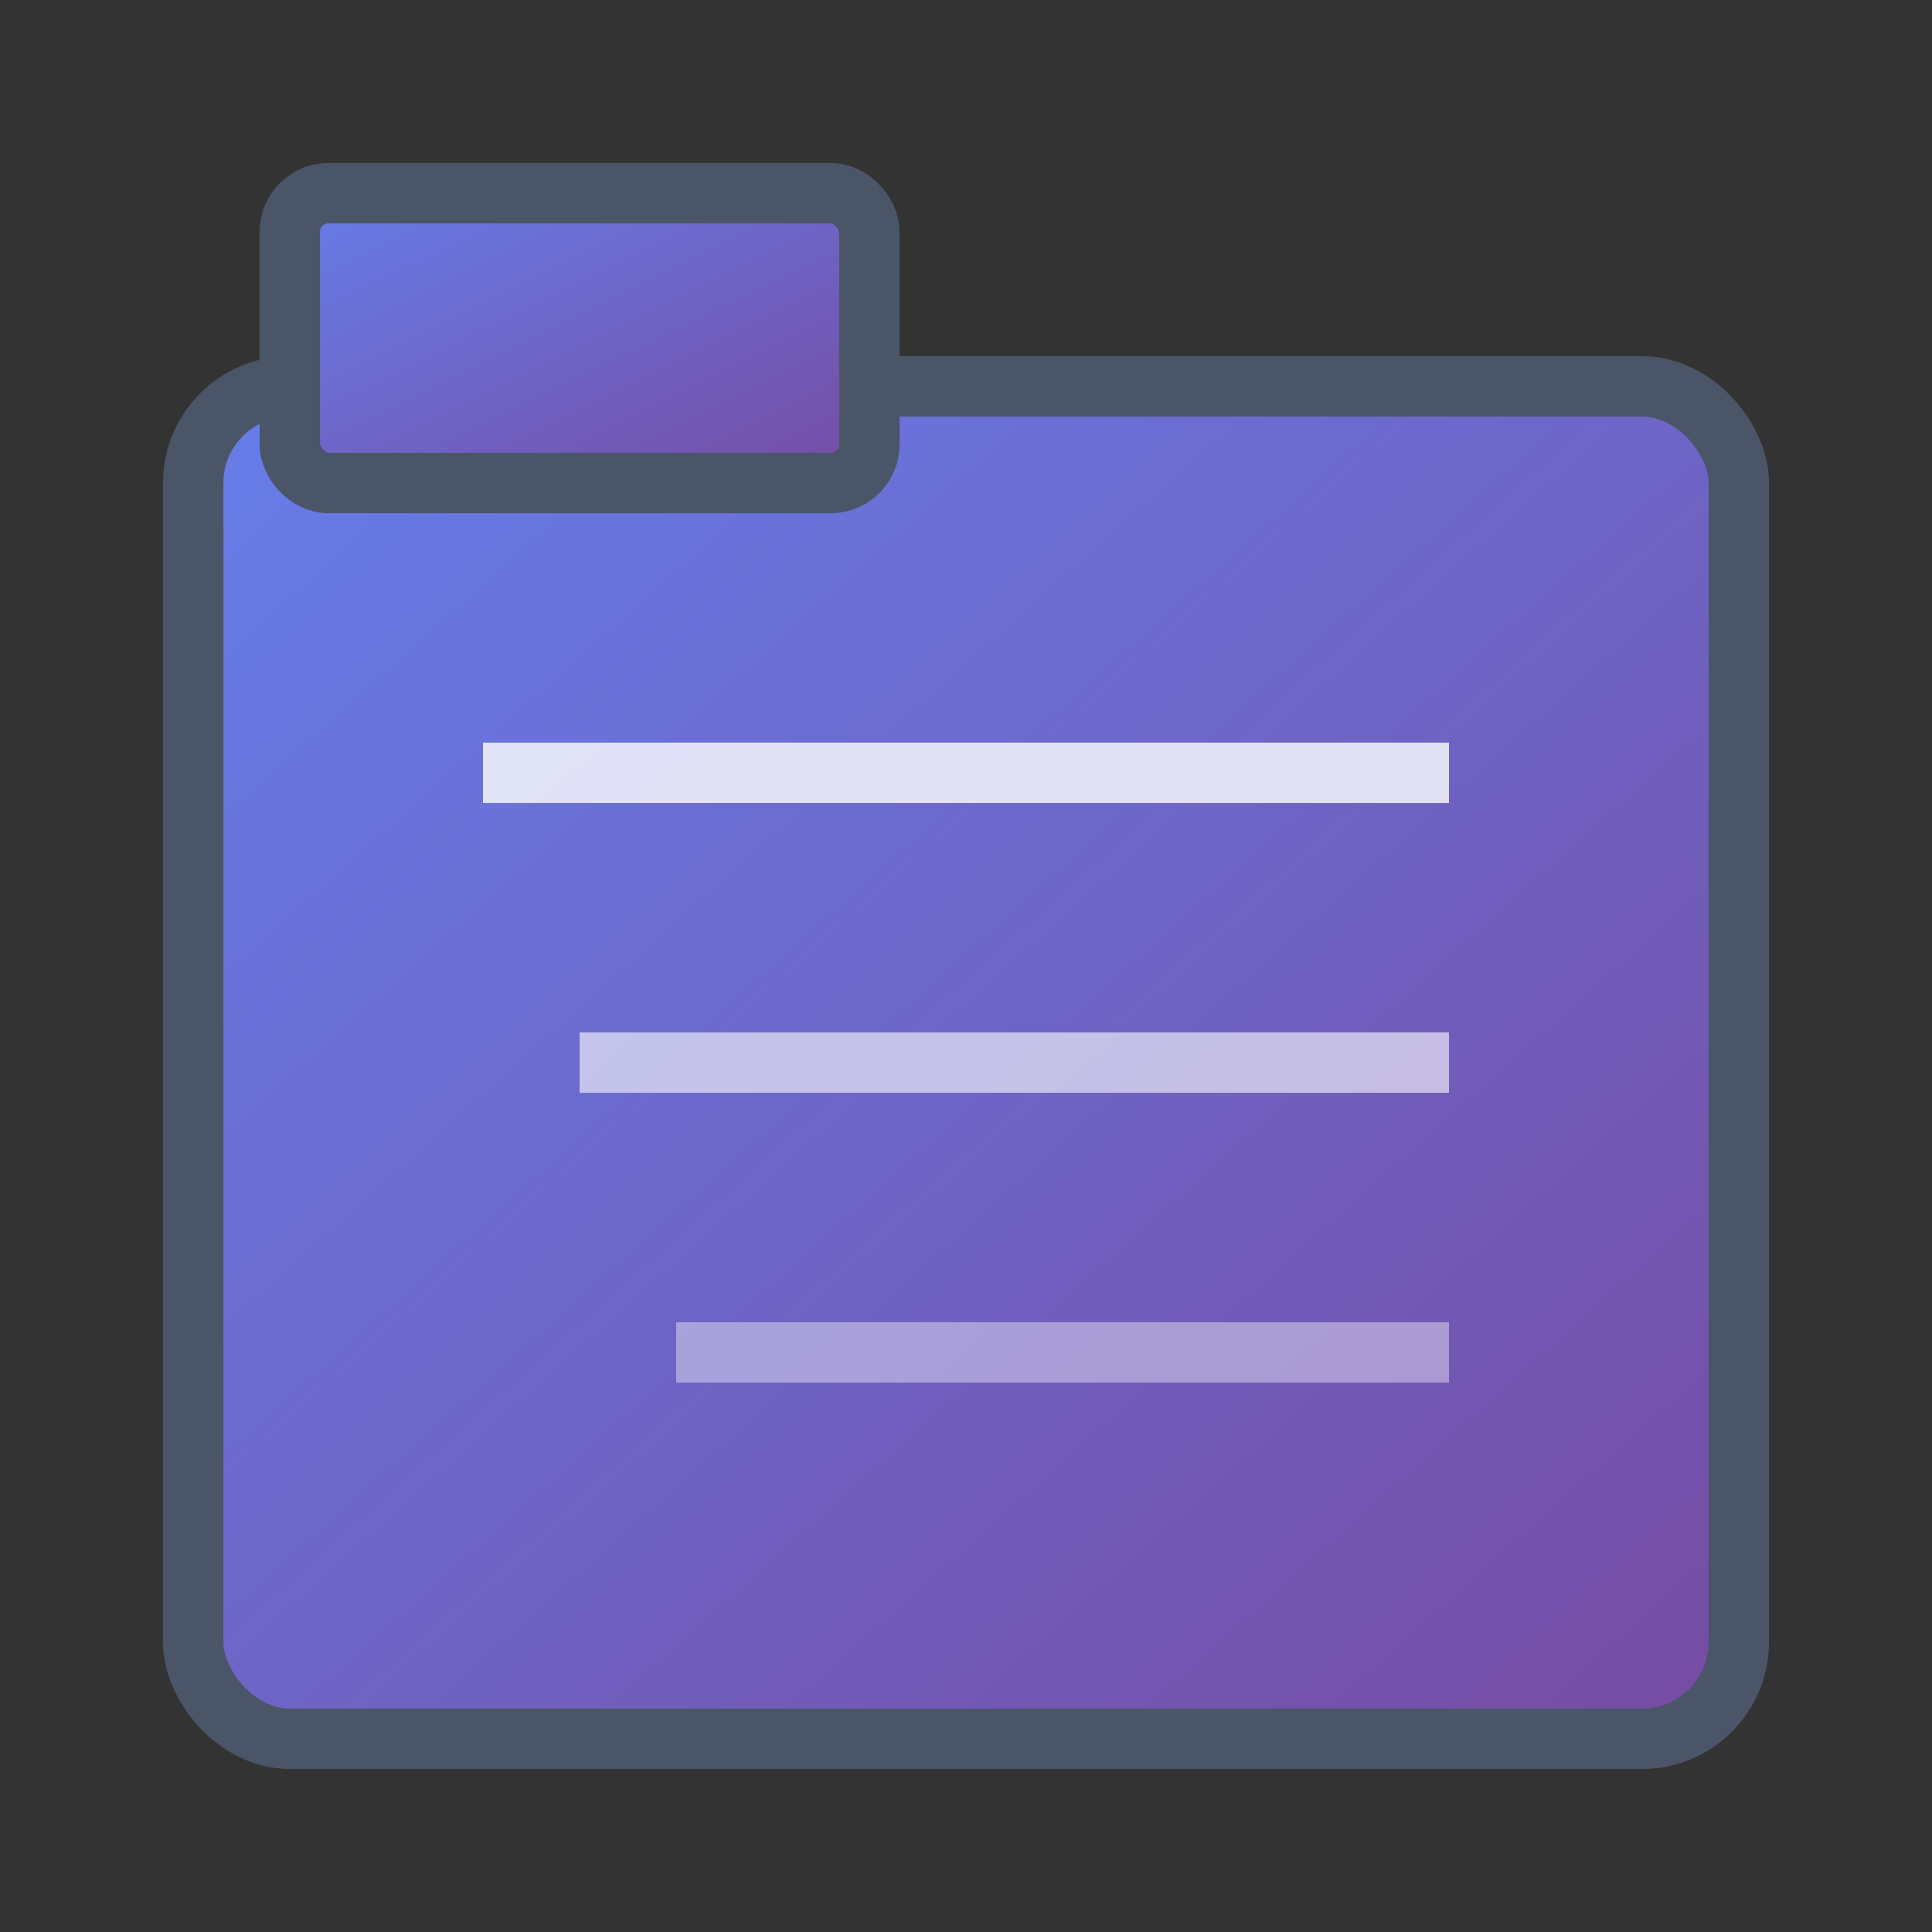 <?xml version="1.0" encoding="UTF-8"?>
<svg width="32" height="32" viewBox="0 0 32 32" xmlns="http://www.w3.org/2000/svg">
  <rect x="0" y="0" width="32" height="32" fill="#333333" stroke="none"/>
  <defs>
    <linearGradient id="gradient" x1="0%" y1="0%" x2="100%" y2="100%">
      <stop offset="0%" style="stop-color:#667eea;stop-opacity:1" />
      <stop offset="100%" style="stop-color:#764ba2;stop-opacity:1" />
    </linearGradient>
  </defs>
  
  <!-- Cabinet/Folder shape -->
  <rect x="3.2" y="6.4" width="25.6" height="22.4" 
        rx="1.6" fill="url(#gradient)" stroke="#4a5568" stroke-width="1"/>
  
  <!-- Cabinet handle/tab -->
  <rect x="4.8" y="3.2" width="9.6" height="4.8" 
        rx="0.64" fill="url(#gradient)" stroke="#4a5568" stroke-width="1"/>
  
  <!-- Hierarchy lines -->
  <line x1="8" y1="12.8" x2="24" y2="12.8" 
        stroke="white" stroke-width="1" opacity="0.8"/>
  <line x1="9.6" y1="17.6" x2="24" y2="17.6" 
        stroke="white" stroke-width="1" opacity="0.6"/>
  <line x1="11.2" y1="22.4" x2="24" y2="22.4" 
        stroke="white" stroke-width="1" opacity="0.4"/>
</svg>